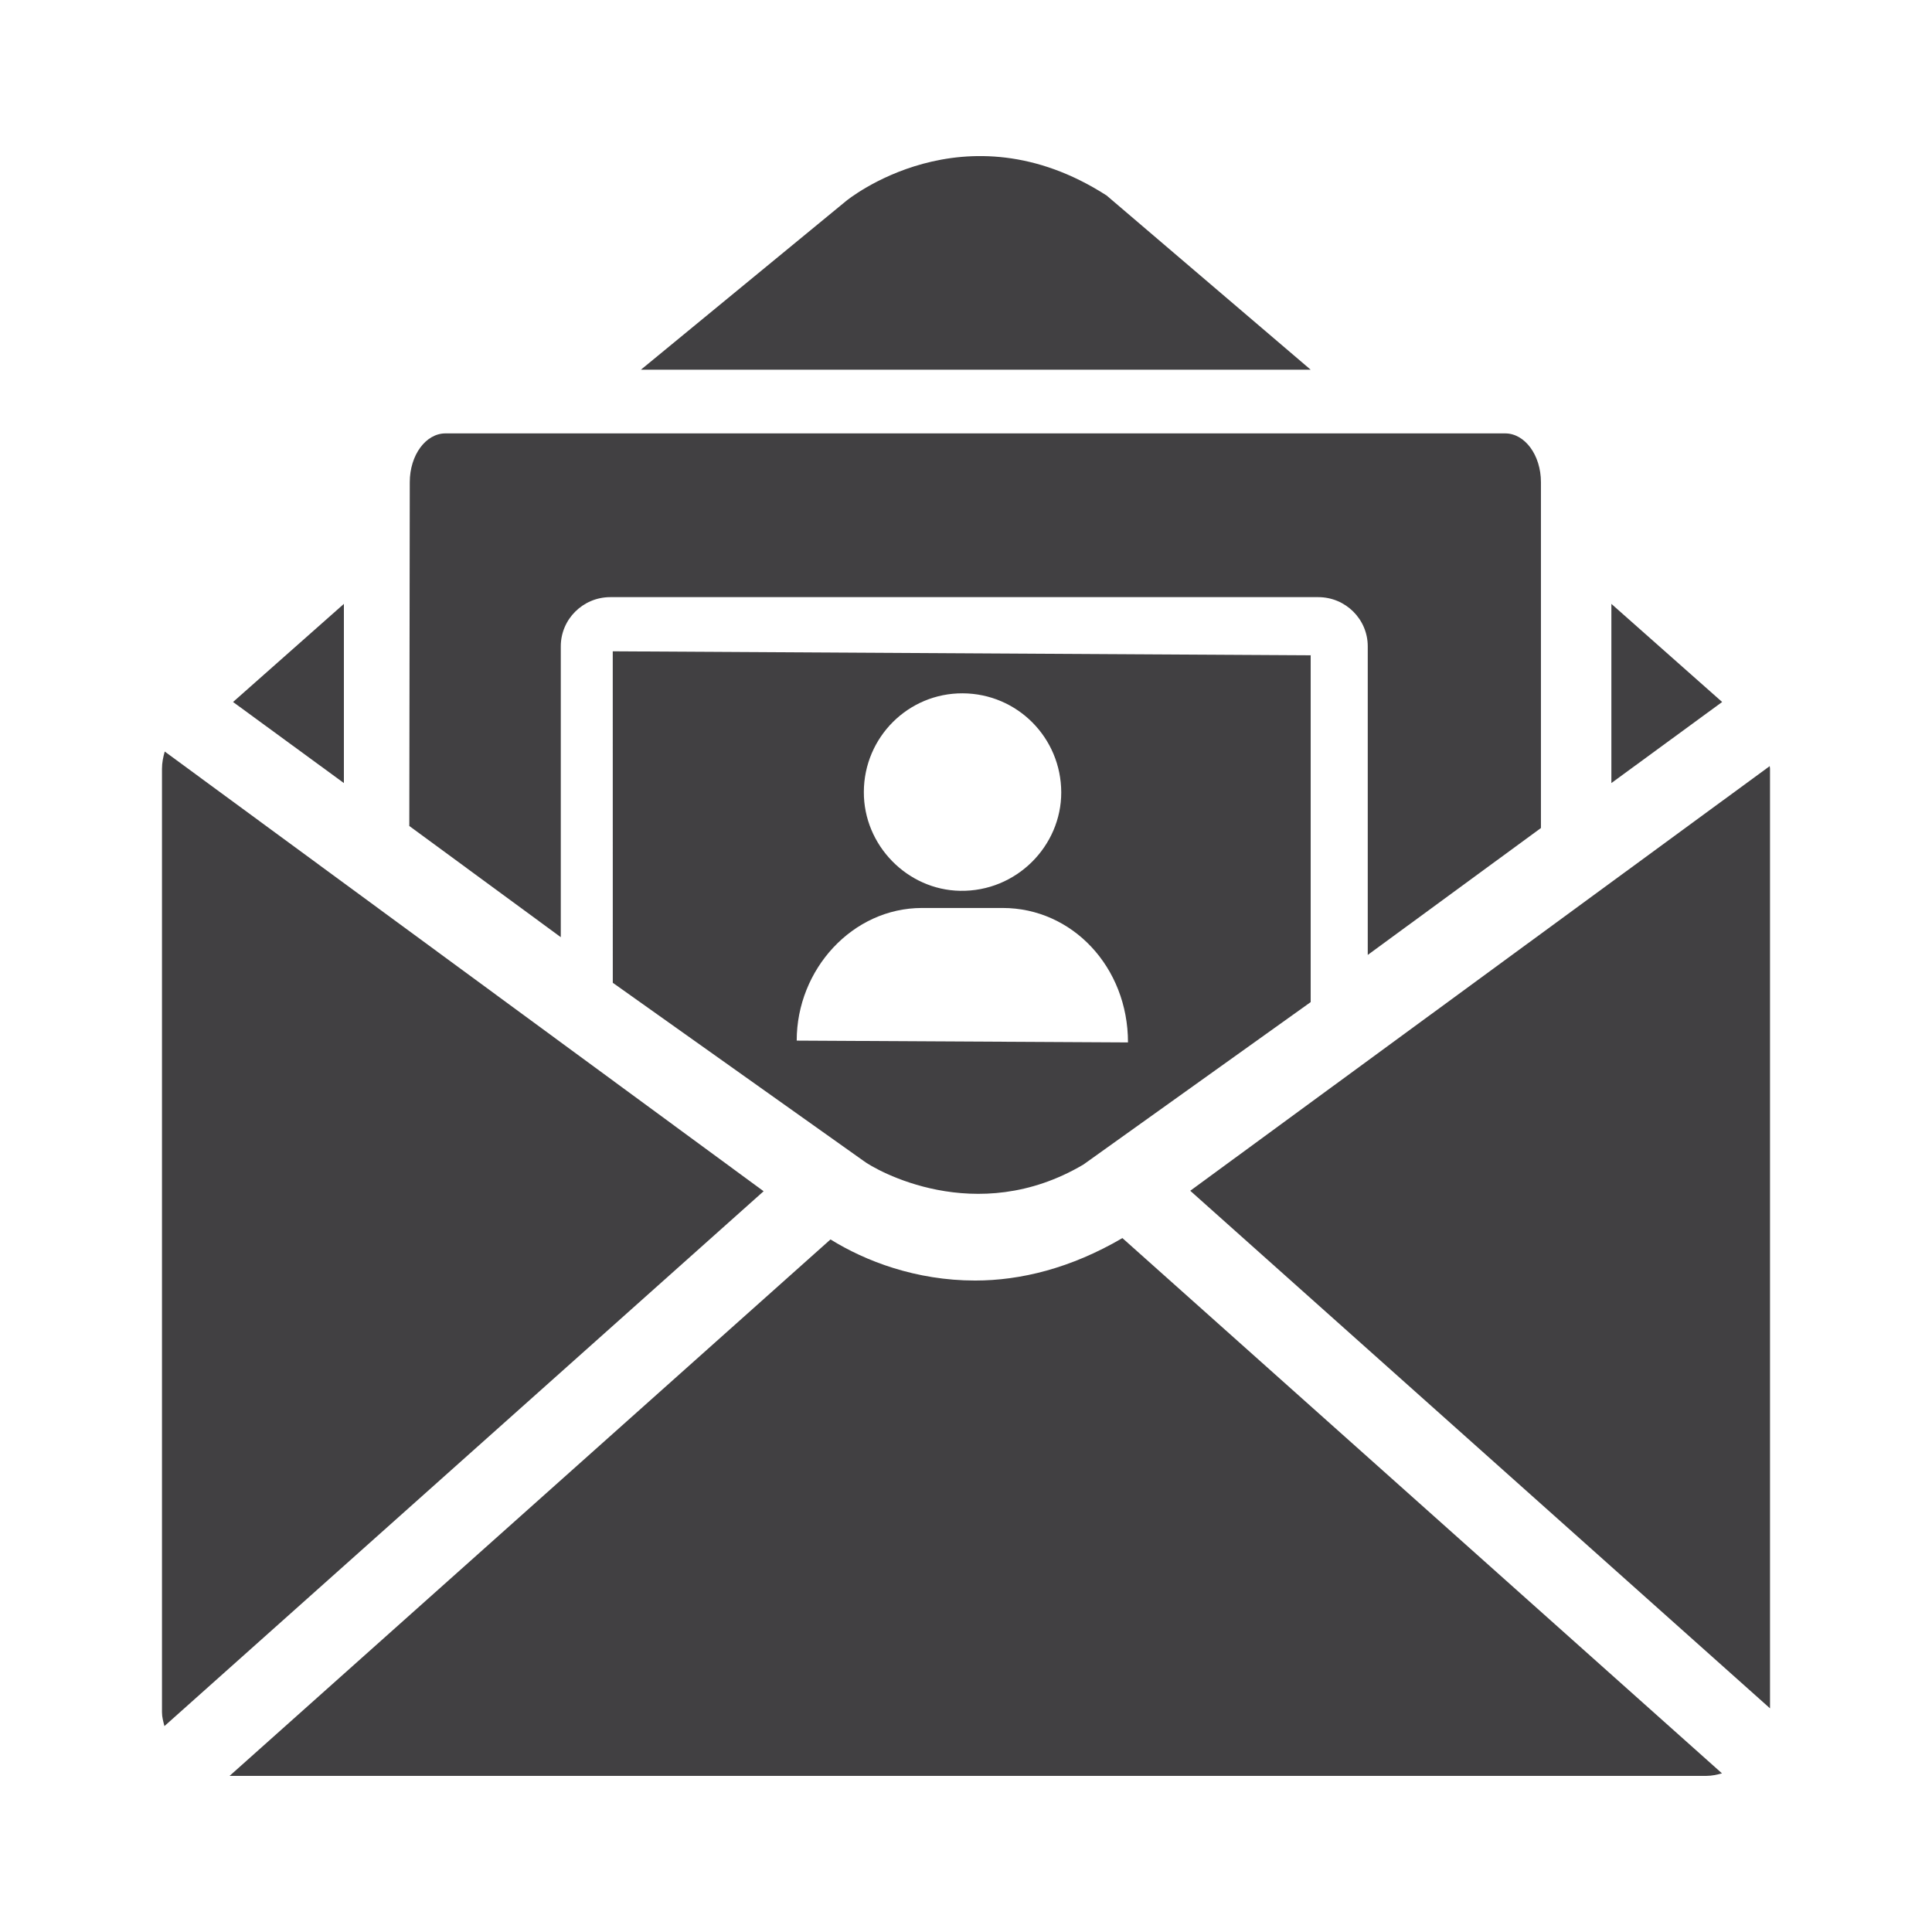 <?xml version="1.0" encoding="utf-8"?>
<!-- Generator: Adobe Illustrator 16.0.0, SVG Export Plug-In . SVG Version: 6.00 Build 0)  -->
<!DOCTYPE svg PUBLIC "-//W3C//DTD SVG 1.1//EN" "http://www.w3.org/Graphics/SVG/1.1/DTD/svg11.dtd">
<svg version="1.1" id="Layer_1" xmlns="http://www.w3.org/2000/svg" xmlns:xlink="http://www.w3.org/1999/xlink" x="0px" y="0px"
	 width="1024px" height="1024px" viewBox="0 0 1024 1024" enable-background="new 0 0 1024 1024" xml:space="preserve">
<g>
	<path fill="#414042" d="M586.521,103.613c-75.583-48.614-138,2.864-138,2.864l-108.833,89.479h355L586.521,103.613z"/>
	<path fill="#414042" d="M516.854,678.712c-31.459,0-58.25-10.334-76.667-21.792l-318.5,284.331h782.792
		c2.875,0,5.541-0.625,8.208-1.334L594.896,656.212C567.479,672.253,540.854,678.712,516.854,678.712z"/>
	<polygon fill="#414042" points="182.271,320.069 123.521,372.068 182.271,415.037 	"/>
	<polygon fill="#414042" points="854.063,320.069 854.063,415.037 912.771,372.068 	"/>
	<path fill="#414042" d="M87.313,398.329c-0.833,2.927-1.458,5.916-1.458,9.114v500.141c0,2.584,0.708,4.917,1.291,7.292
		l317.584-283.497L87.313,398.329z"/>
	<path fill="#414042" d="M937.979,406.068L630.854,631.129l307.291,274.33V407.443C938.146,406.954,938.021,406.548,937.979,406.068
		z"/>
	<path fill="#414042" d="M297.229,342.559c0-14.364,11.771-26.063,26.25-26.063h375.208c14.5,0,26.25,11.698,26.25,26.063V506.13
		l91.792-67.26v-10.416v-2.792V255.58c0-14.322-8.5-25.874-18.959-25.874H236.104c-10.459,0-18.917,11.552-18.917,25.874
		l-0.25,182.207l80.292,58.937V342.559z"/>
	<path fill="#414042" d="M457.646,615.254c6.084,4.667,59.542,35.708,116.584,1.979l120.458-86.094V347.329l-369.917-2.125
		l0.021,175.687L457.646,615.254z M510.271,367.476c29,0.156,52.146,23.624,52.209,52.479c0.041,28.437-23.771,52.718-53.584,52.197
		c-27.938-0.469-51.208-24.083-51.041-52.489C457.979,390.684,481.438,367.329,510.271,367.476z M488.688,481.245h42.75
		c36.833,0,66.417,31.291,66.417,71.26l-175.584-0.959C422.271,513.744,451.854,481.245,488.688,481.245z"/>
</g>
</svg>
